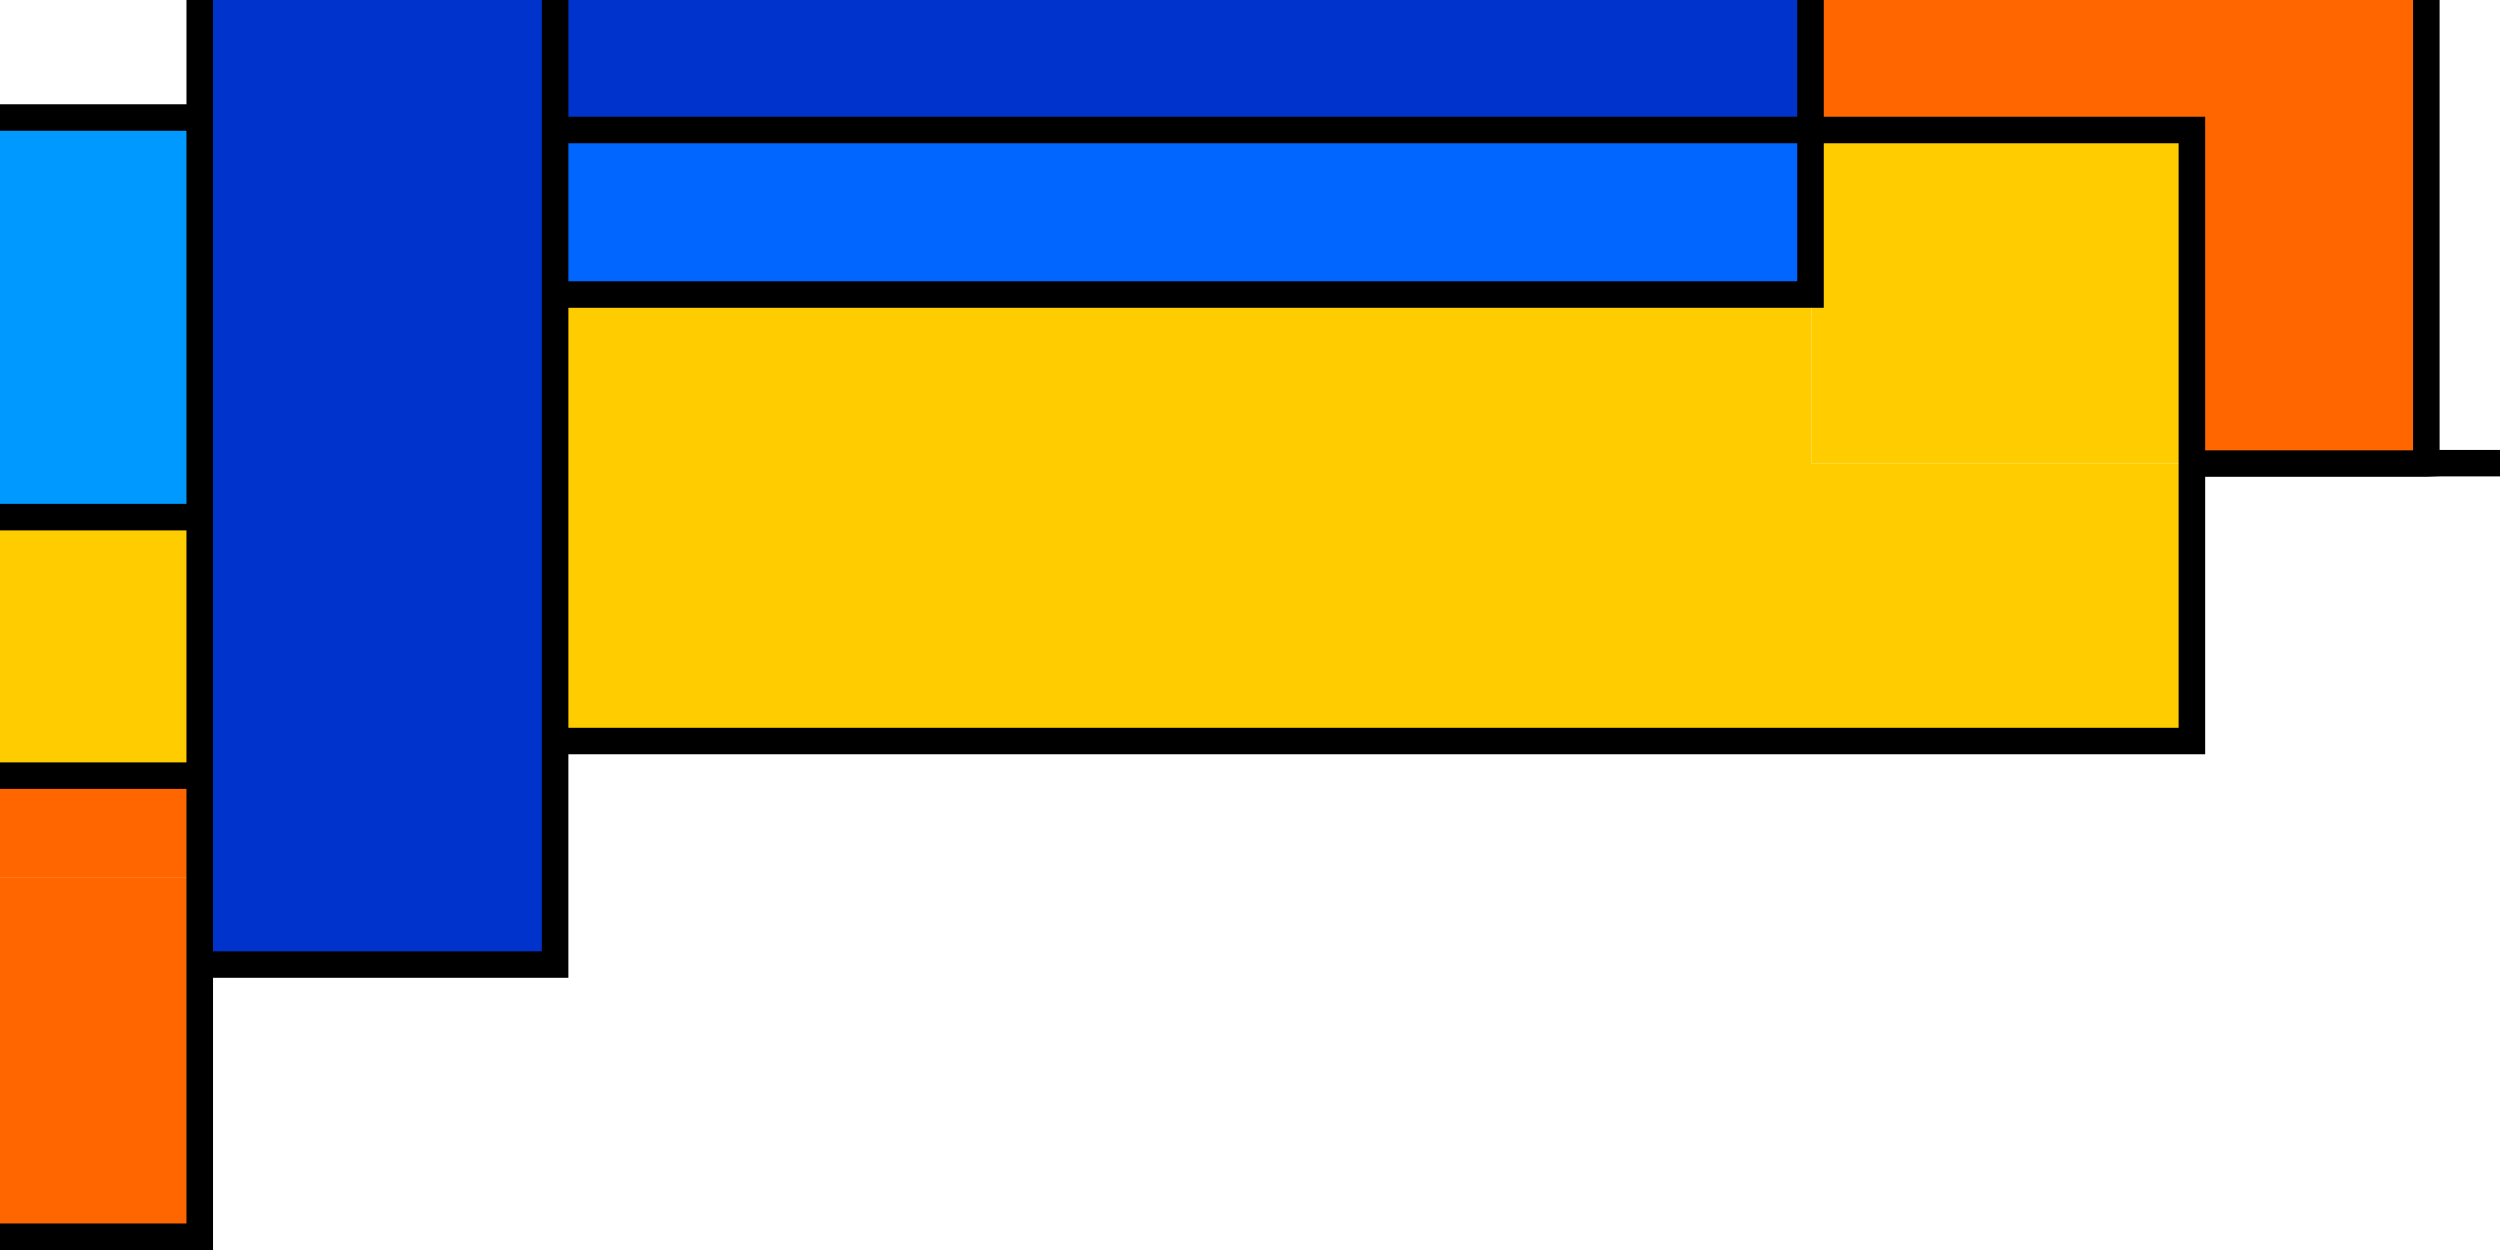<svg width="220" height="110" viewBox="0 0 220 110" fill="none" xmlns="http://www.w3.org/2000/svg">
<g clip-path="url(#clip0_2043_108)">
<path d="M213.525 40.758V40.793H192.922V11.44H159.403V-12.558V-28.833H213.525V40.758Z" fill="#FF6600"/>
<path d="M192.922 40.793V65.212H49.072V25.918H159.403V40.793H192.922Z" fill="#FFCC00"/>
<path d="M192.922 11.44V40.793H159.403V25.918V11.44H192.922Z" fill="#FFCC00"/>
<path d="M159.403 11.44H49.072V25.918H159.403V11.44Z" fill="#0066FF"/>
<path d="M159.403 -12.558V11.44H49.072V-3.038L159.403 -12.558Z" fill="#0033CC"/>
<path d="M49.072 65.212V84.882H17.84V77.252H17.852V25.09H17.84V10.343V-28.833H49.072V-3.038V11.44V25.918V65.212Z" fill="#0033CC"/>
<path d="M17.852 25.09V77.252H17.84V68.257V45.507V25.09H17.852Z" fill="#0033CC"/>
<path d="M17.84 84.882V108.833H-11.303V77.252H17.84V84.882Z" fill="#FF6600"/>
<path d="M17.84 68.257H-11.303V77.252H17.84V68.257Z" fill="#FF6600"/>
<path d="M17.84 45.507H-11.303V68.257H17.84V45.507Z" fill="#FFCC00"/>
<path d="M18 10H-11V46H18V10Z" fill="#0099FF"/>
<path d="M214.685 39.592V-30H158.156V-13.632L50.018 -4.31V-30H16.409V9.177H-10.435V-11.543H-37V25.883H-12.772V33.105C-15.611 34.995 -18.286 37.153 -20.704 39.533C-30.797 49.473 -36.58 63.217 -36.58 77.252V78.418H-12.772V110H18.746V86.048H50.018V66.378H194.055V41.96H213.517L214.685 41.925H220V39.592H214.685ZM50.018 12.607H158.156V24.752H50.018V12.607ZM158.156 10.273H50.018V-1.965L158.156 -11.287V10.273ZM-10.435 67.09V46.673H16.409V67.09H-10.435ZM16.409 11.51V44.34H-10.435V11.51H16.409ZM-34.664 -9.21H-12.772V23.55H-34.664V-9.21ZM-34.231 76.085C-33.916 63.077 -28.437 50.43 -19.068 41.202C-17.117 39.288 -15.015 37.527 -12.772 35.94V76.085H-34.231ZM-10.435 107.667V69.423H16.409V107.667H-10.435ZM47.681 83.715H18.746V-27.667H47.681V83.715ZM191.718 64.045H50.018V27.085H160.493V12.607H191.718V64.045ZM212.348 39.627H194.055V10.273H160.493V-27.667H212.348V39.627Z" fill="black"/>
</g>
<defs>
<clipPath id="clip0_2043_108">
<rect width="220" height="110" fill="white"/>
</clipPath>
</defs>
</svg>
